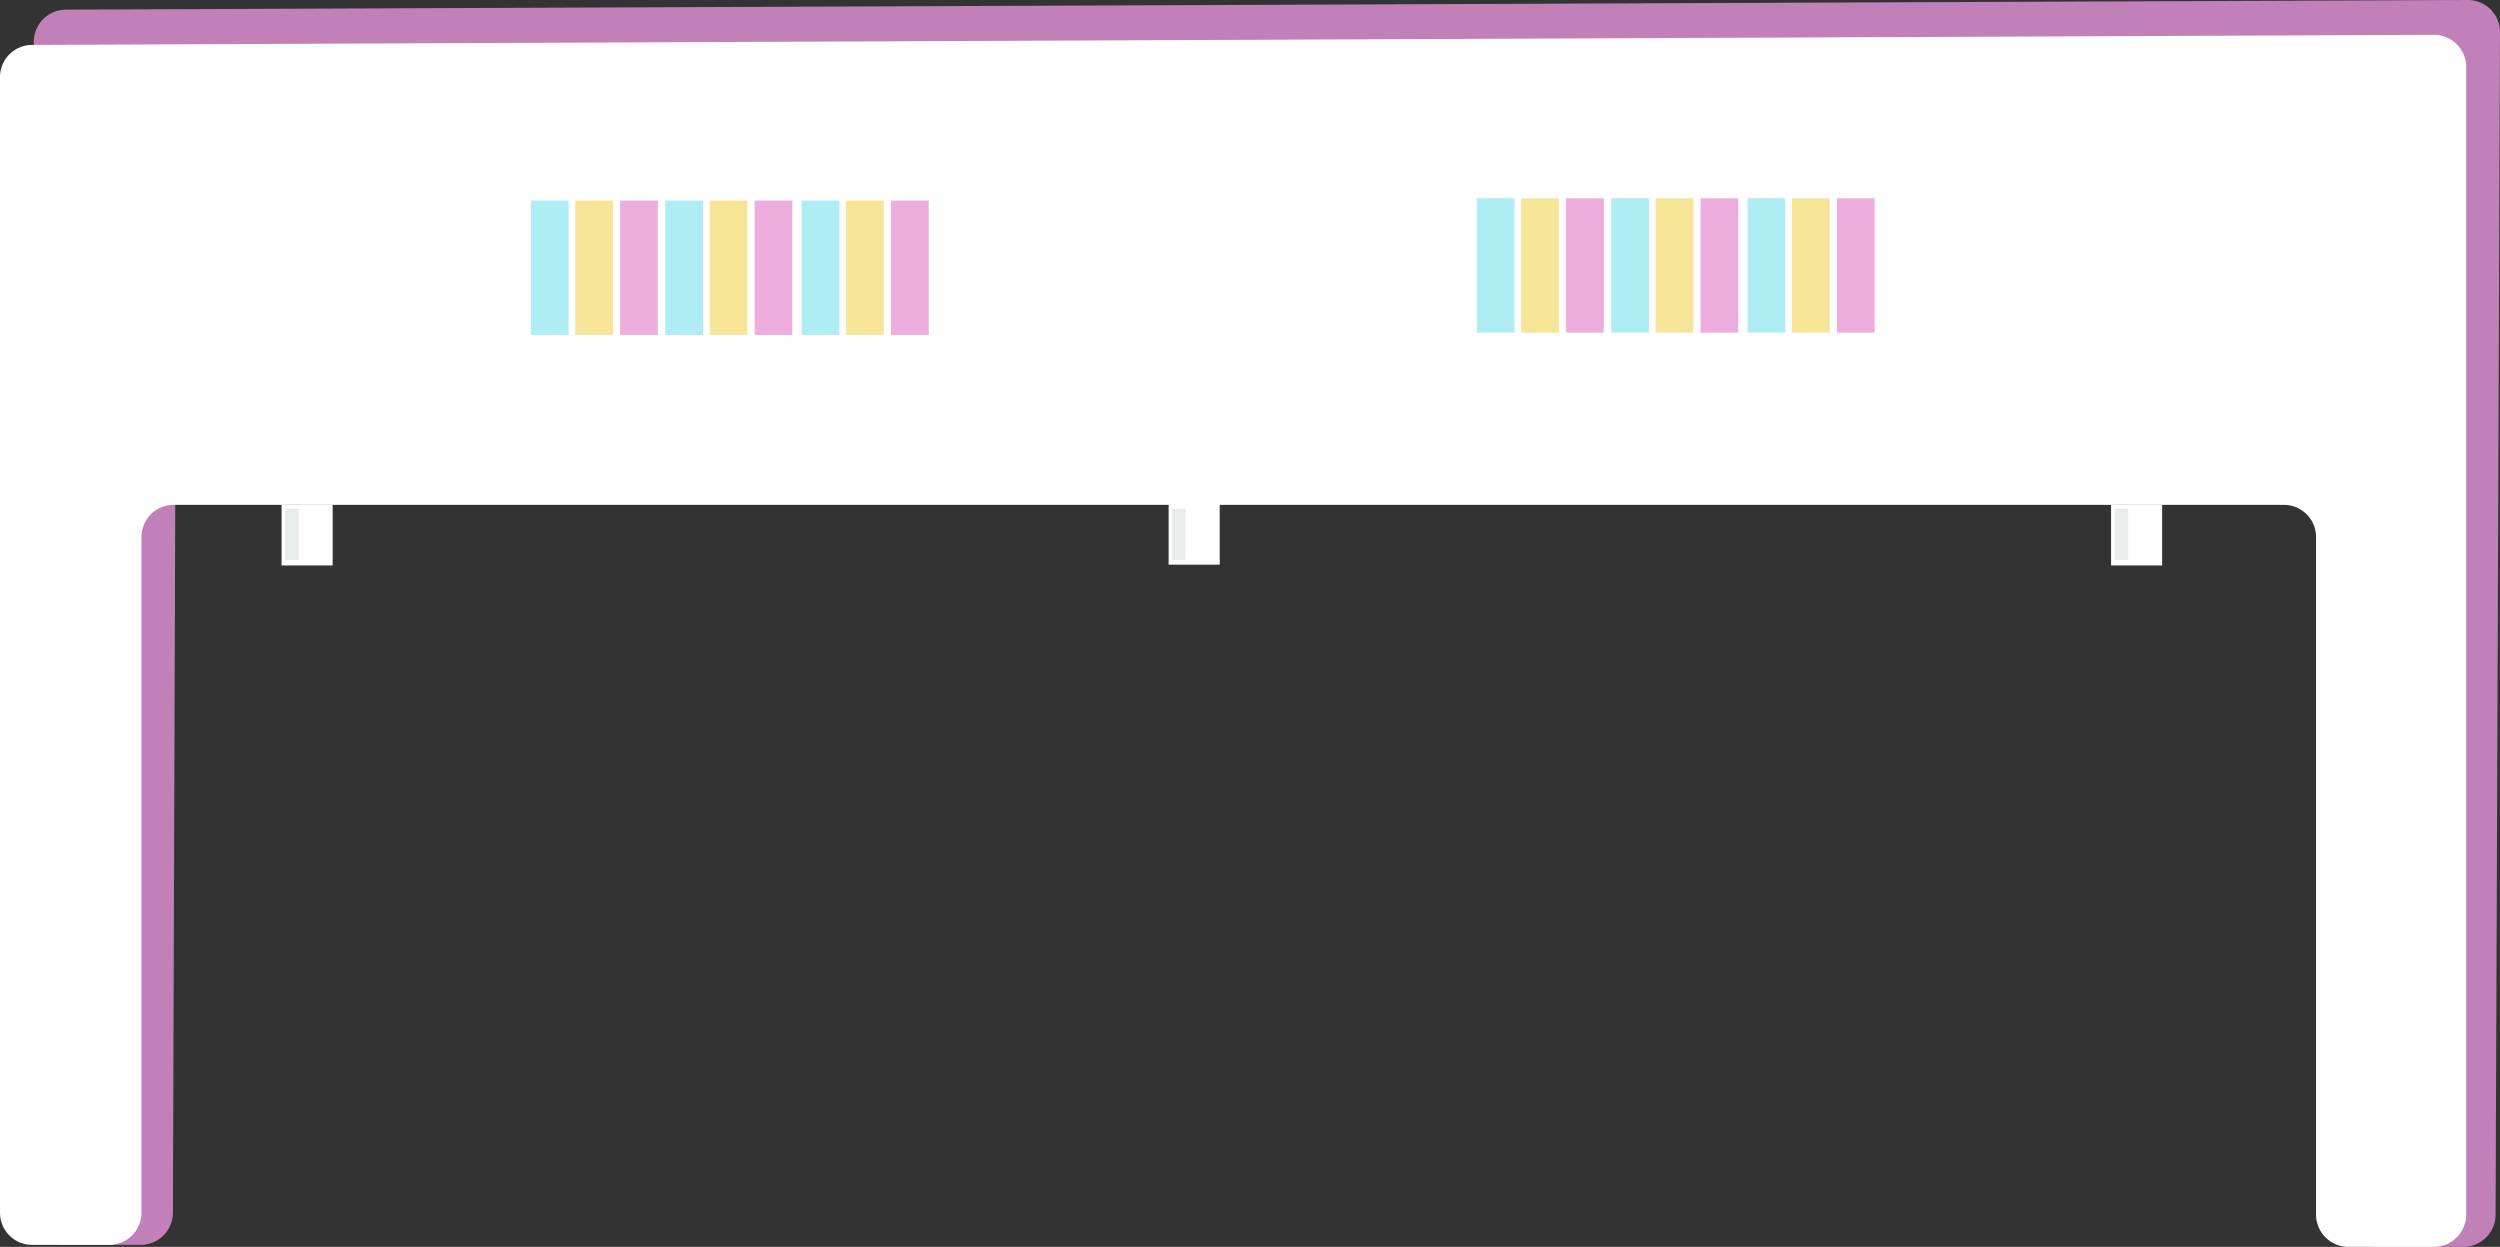 <svg xmlns="http://www.w3.org/2000/svg" viewBox="0 0 215.4 107.43"><rect x="0" y="0" width="215.4" height="107.43" fill="#333333" stroke="none"/><defs><style>.cls-1{fill:#c180b8;}.cls-2{fill:#fff;}.cls-3{fill:#e8eced;}.cls-4{fill:#aeedf4;}.cls-5{fill:#f7e597;}.cls-6{fill:#edaede;}</style></defs><title>toppingmachine</title><g id="Layer_2" data-name="Layer 2"><g id="Topping_machine" data-name="Topping machine"><g id="toppingmachine"><g id="topping_machine-2" data-name="topping machine"><path class="cls-1" d="M2.91,3.61l-.2,100.88a2.77,2.77,0,0,0,2.77,2.77h6.64a2.78,2.78,0,0,0,2.78-2.77l.2-61.25a2.78,2.78,0,0,1,2.77-2.78H199.69a2.78,2.78,0,0,1,2.78,2.78l-.38,61.41a2.78,2.78,0,0,0,2.77,2.78h7.39a2.78,2.78,0,0,0,2.77-2.78L215.4,2.77A2.77,2.77,0,0,0,212.61,0L5.68.83A2.78,2.78,0,0,0,2.91,3.61Z"/><path class="cls-2" d="M0,6.64v97.85a2.77,2.77,0,0,0,2.77,2.77H9.41a2.78,2.78,0,0,0,2.78-2.77V46.27A2.77,2.77,0,0,1,15,43.5H196.78a2.77,2.77,0,0,1,2.77,2.77v58.38a2.79,2.79,0,0,0,2.78,2.78h7.38a2.79,2.79,0,0,0,2.78-2.78V5.81A2.78,2.78,0,0,0,209.7,3L2.76,3.87A2.77,2.77,0,0,0,0,6.64Z"/><rect class="cls-2" x="24.26" y="43.5" width="4.4" height="5.22"/><rect class="cls-3" x="24.58" y="43.82" width="1.16" height="4.42"/><rect class="cls-2" x="100.69" y="43.43" width="4.4" height="5.22"/><rect class="cls-3" x="100.99" y="43.82" width="1.16" height="4.42"/><rect class="cls-2" x="181.89" y="43.5" width="4.4" height="5.22"/><rect class="cls-3" x="182.2" y="43.82" width="1.16" height="4.42"/></g><rect class="cls-4" x="45.74" y="17.28" width="3.25" height="11.58"/><rect class="cls-5" x="49.57" y="17.28" width="3.25" height="11.58"/><rect class="cls-6" x="53.43" y="17.28" width="3.25" height="11.58"/><rect class="cls-4" x="57.32" y="17.28" width="3.25" height="11.58"/><rect class="cls-5" x="61.15" y="17.28" width="3.25" height="11.58"/><rect class="cls-6" x="65.02" y="17.28" width="3.25" height="11.58"/><rect class="cls-4" x="69.07" y="17.28" width="3.25" height="11.58"/><rect class="cls-5" x="72.9" y="17.28" width="3.25" height="11.58"/><rect class="cls-6" x="76.77" y="17.28" width="3.25" height="11.58"/><rect class="cls-4" x="127.24" y="17.08" width="3.25" height="11.58"/><rect class="cls-5" x="131.07" y="17.08" width="3.25" height="11.58"/><rect class="cls-6" x="134.93" y="17.08" width="3.25" height="11.58"/><rect class="cls-4" x="138.82" y="17.08" width="3.25" height="11.58"/><rect class="cls-5" x="142.65" y="17.08" width="3.25" height="11.58"/><rect class="cls-6" x="146.52" y="17.08" width="3.25" height="11.58"/><rect class="cls-4" x="150.57" y="17.08" width="3.25" height="11.58"/><rect class="cls-5" x="154.4" y="17.08" width="3.25" height="11.58"/><rect class="cls-6" x="158.27" y="17.08" width="3.25" height="11.58"/></g></g></g></svg>